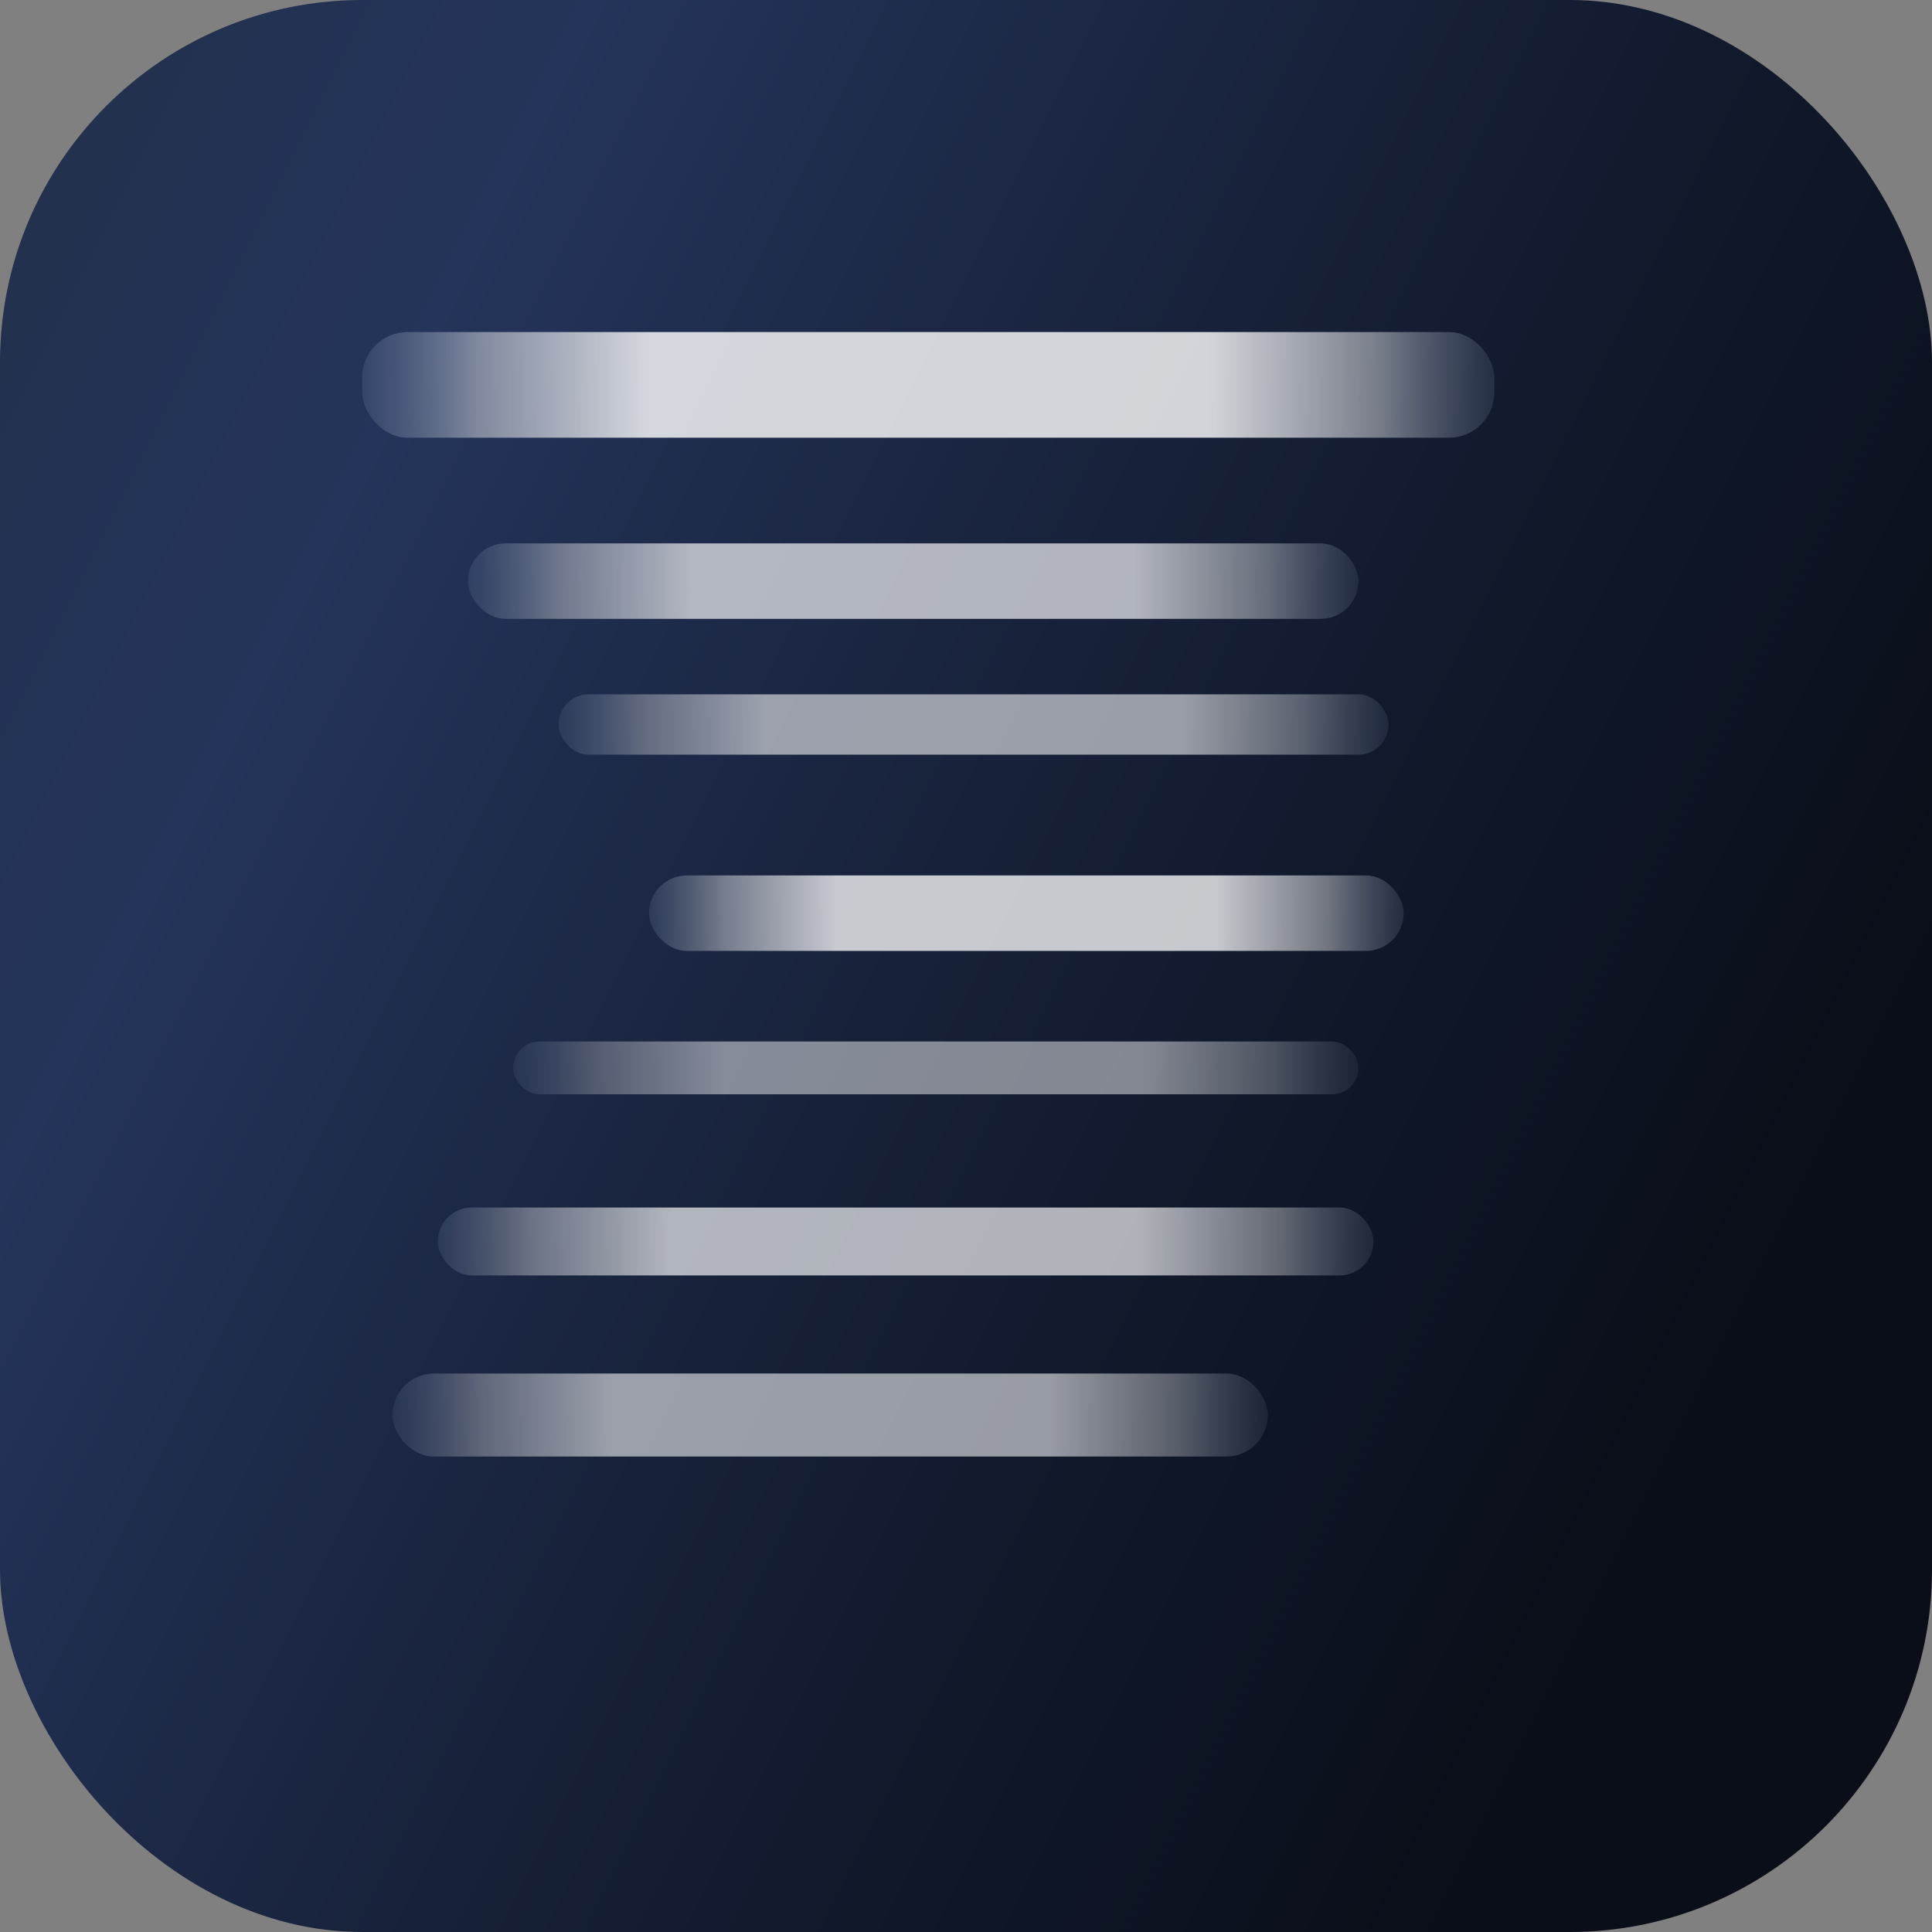 <?xml version="1.0" encoding="UTF-8"?>
<svg width="256" height="256" viewBox="0 0 256 256" fill="none" xmlns="http://www.w3.org/2000/svg">
  <rect x="0" y="0" width="256" height="256" fill="#808080" stroke="none"/>
  <defs>
    <linearGradient id="bg-gradient" x1="0" y1="0" x2="1" y2="0.5">
      <stop offset="0%" stop-color="#22304a"/>
      <stop offset="25%" stop-color="#24345a"/>
      <stop offset="50%" stop-color="#1a2540"/>
      <stop offset="75%" stop-color="#10182a"/>
      <stop offset="100%" stop-color="#0a0e18"/>
    </linearGradient>
  </defs>
  <rect width="256" height="256" rx="48" fill="url(#bg-gradient)"/>
  <defs>
    <linearGradient id="kasuri-fade" x1="0" y1="0" x2="1" y2="0">
      <stop offset="0%" stop-color="#b3c6e0" stop-opacity="0.15"/>
      <stop offset="10%" stop-color="#fff" stop-opacity="0.5"/>
      <stop offset="25%" stop-color="#fff" stop-opacity="0.95"/>
      <stop offset="75%" stop-color="#fff" stop-opacity="0.95"/>
      <stop offset="90%" stop-color="#fff" stop-opacity="0.5"/>
      <stop offset="100%" stop-color="#b3c6e0" stop-opacity="0.15"/>
    </linearGradient>
  </defs>
  <g>
    <rect x="48" y="44" width="150" height="14" rx="6" fill="url(#kasuri-fade)" opacity="0.85"/>
    <rect x="62" y="72" width="118" height="10" rx="5" fill="url(#kasuri-fade)" opacity="0.7"/>
    <rect x="74" y="92" width="110" height="8" rx="4" fill="url(#kasuri-fade)" opacity="0.6"/>
    <rect x="86" y="116" width="100" height="10" rx="5" fill="url(#kasuri-fade)" opacity="0.8"/>
    <rect x="68" y="138" width="112" height="7" rx="3.5" fill="url(#kasuri-fade)" opacity="0.5"/>
    <rect x="58" y="160" width="124" height="9" rx="4.5" fill="url(#kasuri-fade)" opacity="0.7"/>
    <rect x="52" y="182" width="116" height="11" rx="5.5" fill="url(#kasuri-fade)" opacity="0.6"/>
  </g>
</svg>
